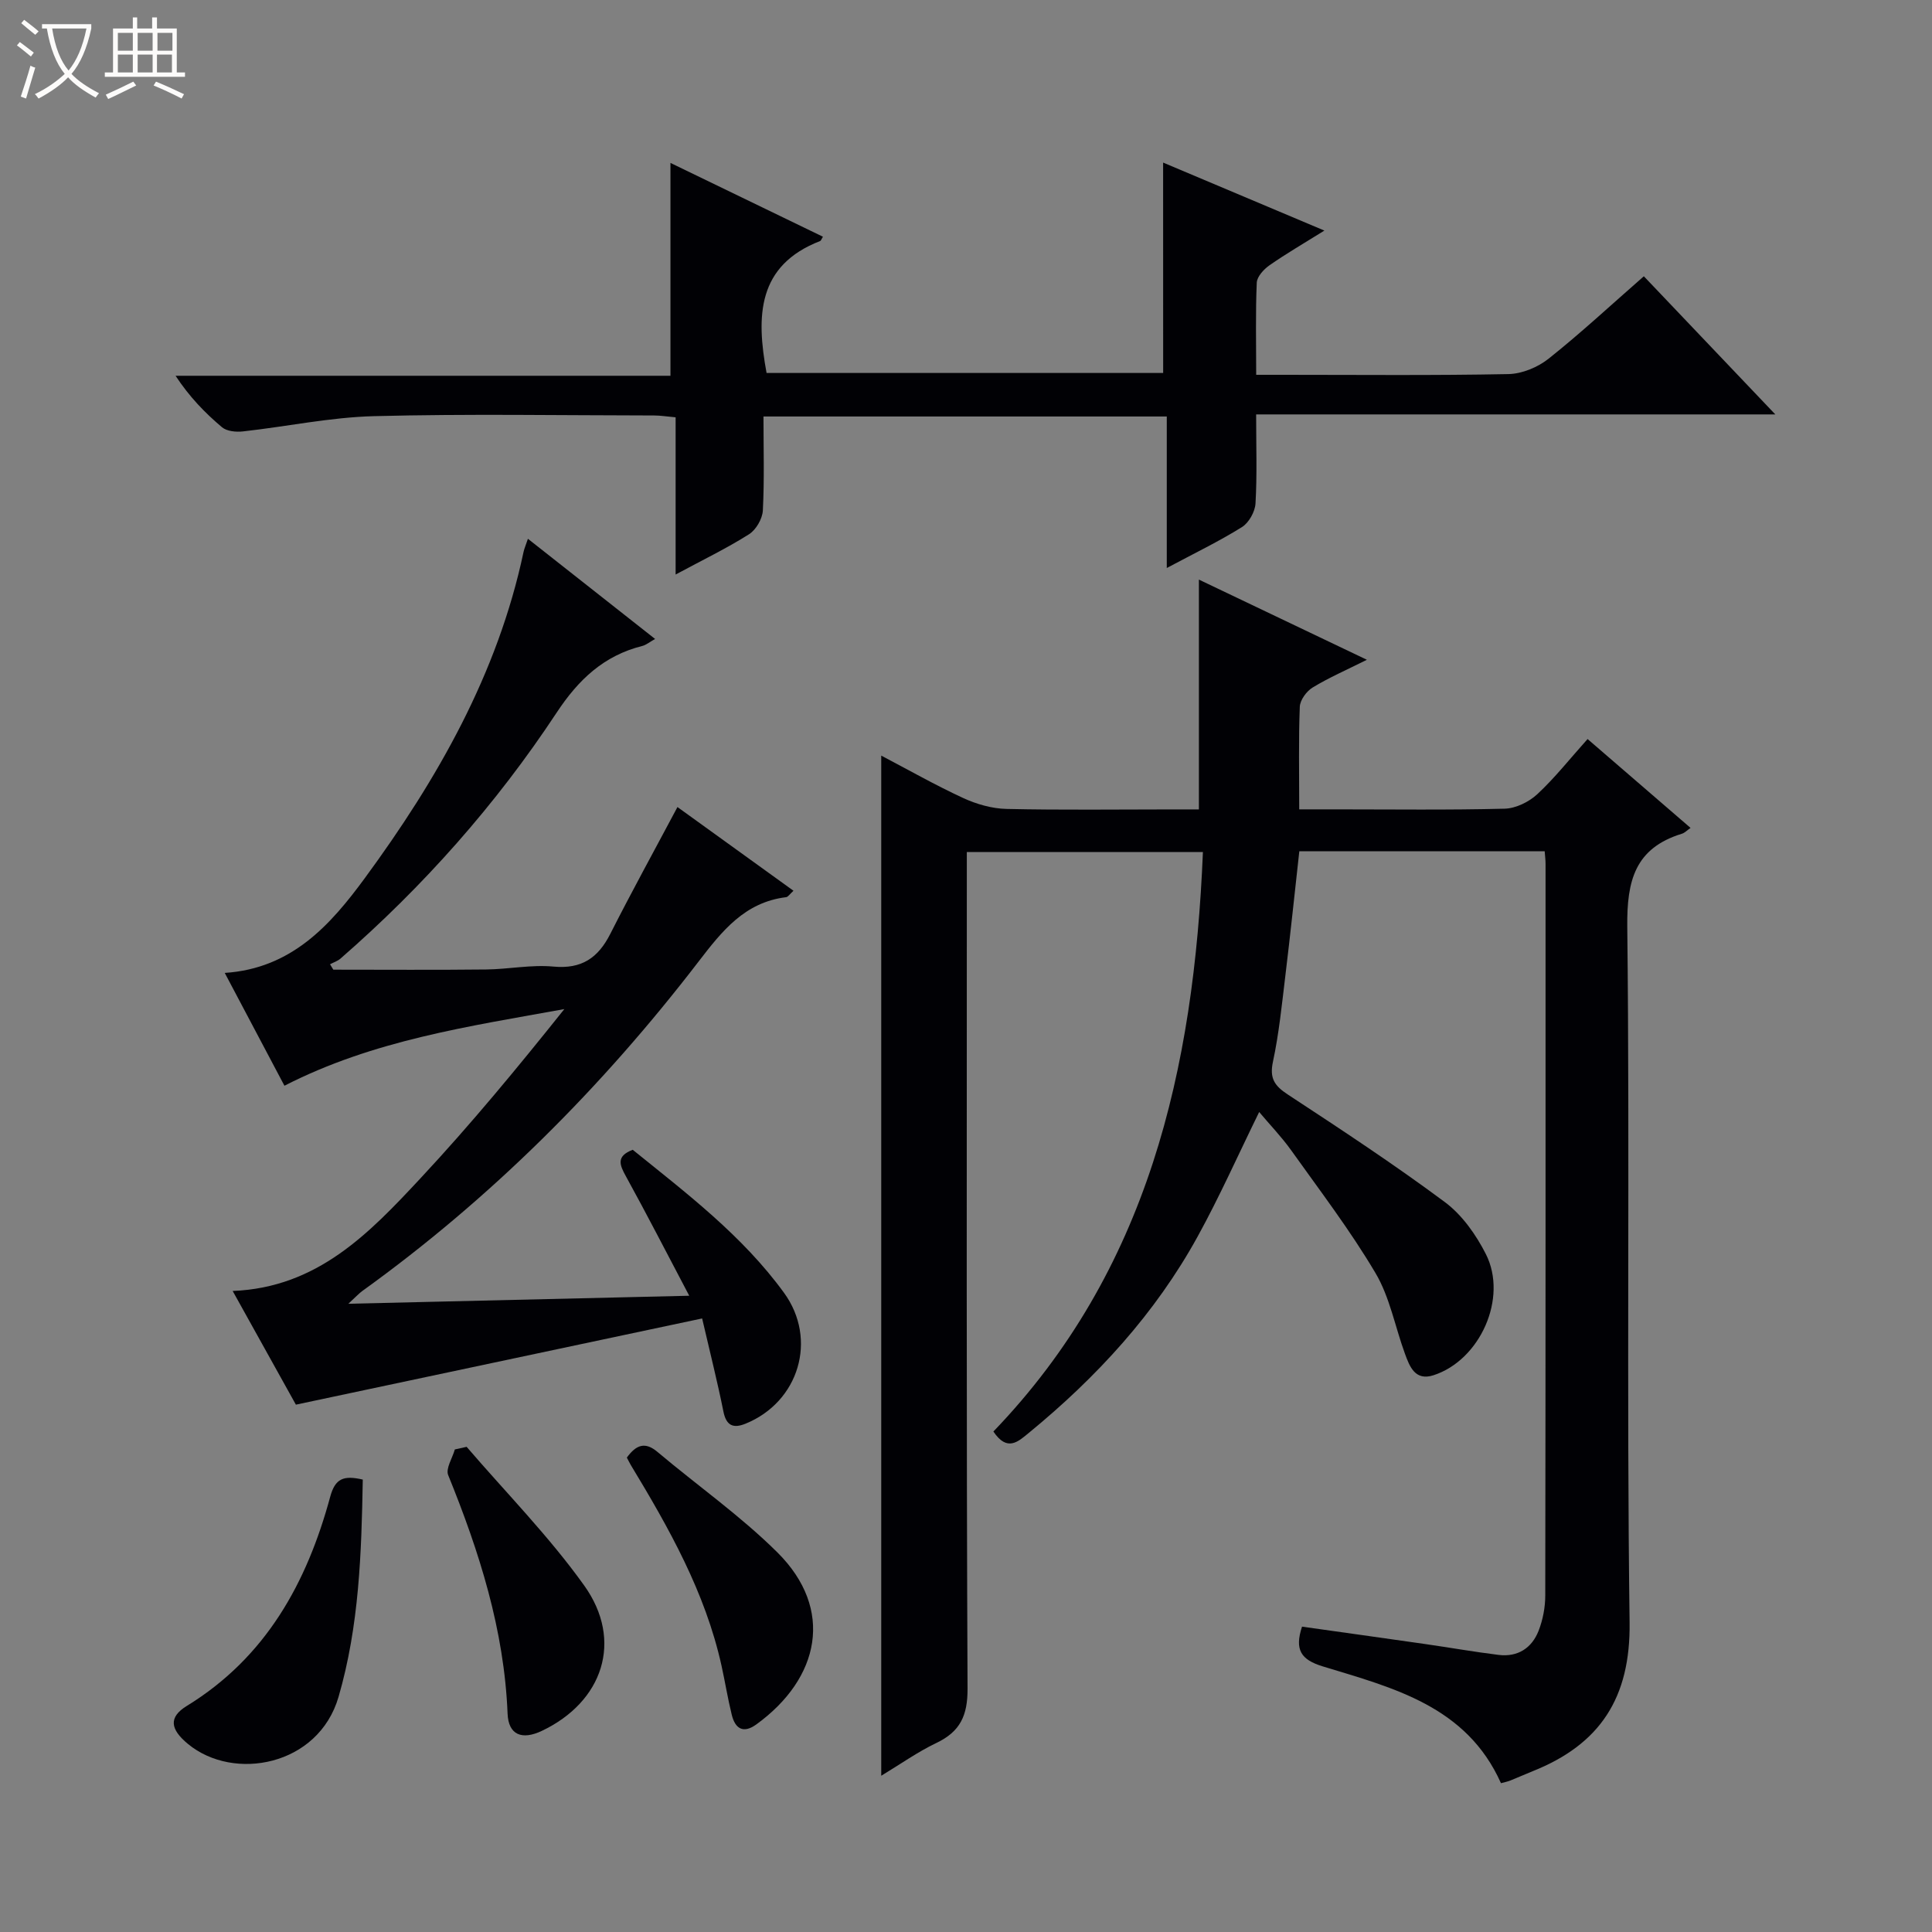 <svg enable-background="new 0 0 400 400" viewBox="0 0 400 400" xmlns="http://www.w3.org/2000/svg"><rect x="0" y="0" width="400" height="400" fill="#808080" stroke="none"/><path d="m6.4 11.7c-1-.8-1.9-1.6-2.9-2.3l.6-.7c.9.7 1.9 1.4 2.9 2.2zm-2.1 8.3c.7-2.1 1.4-4.2 2-6.4.2.1.6.3 1 .4-.7 2.3-1.3 4.4-1.9 6.4zm3-12.8c-1.1-.9-2.1-1.7-2.9-2.4l.6-.7c1 .8 2 1.5 3 2.4zm1.4-1.3v-.9h10.2v.9c-.9 4.2-2.3 7.3-4.1 9.4 1.3 1.4 3.2 2.7 5.7 4-.2.2-.4.5-.7.9-2.5-1.4-4.4-2.7-5.7-4.2-1.4 1.5-3.5 3-6.1 4.4 0 0 0 0-.1-.1-.3-.4-.5-.7-.7-.8 2.7-1.3 4.7-2.8 6.2-4.2-1.8-2.2-3-5.3-3.7-9.4zm9.2 0h-7.1c.6 3.8 1.7 6.7 3.4 8.7 1.7-2.1 2.9-4.8 3.7-8.7z" fill="#fcfbfa"/><path d="m31.6 3.6h.9v2.3h4.1v9.1h1.7v.9h-16.6v-.9h1.7v-9.1h4.1v-2.3h.9v2.3h3.1v-2.3zm-4 13.3.6.8c-1.9.9-3.8 1.9-5.8 2.8-.2-.3-.3-.6-.5-.9 2-.9 3.9-1.8 5.7-2.7zm-3.2-10.1v3.7h3.1v-3.7zm0 4.5v3.7h3.1v-3.7zm4.1-4.5v3.7h3.1v-3.7zm0 4.5v3.7h3.1v-3.7zm9.1 9.1c-2.1-1.1-4.1-2-5.8-2.7l.5-.8c2.2.9 4.1 1.8 5.8 2.6zm-1.9-13.6h-3.1v3.7h3.1zm-3.2 4.5v3.7h3.1v-3.7z" fill="#fcfbfa"/><g fill="#010105"><path d="m260.7 230.23c-4.34 8.84-8.18 17.49-12.73 25.76-8.78 15.97-20.92 29.16-34.96 40.67-2.2 1.8-4.46 4.01-7.34-.28 32.03-33.28 41.53-74.98 43.38-119.97-16.37 0-32.26 0-48.88 0v5.69c0 55.83-.1 111.66.15 167.49.03 5.61-1.52 8.92-6.47 11.28-3.85 1.84-7.38 4.35-11.4 6.78 0-70.5 0-140.49 0-211.21 5.68 2.98 11.22 6.13 16.98 8.79 2.76 1.27 5.94 2.18 8.95 2.25 11.49.26 23 .1 34.5.1h5.34c0-16.03 0-31.44 0-47.58 11.35 5.42 22.7 10.84 34.78 16.6-4.22 2.11-7.86 3.69-11.23 5.74-1.27.77-2.6 2.59-2.66 3.98-.27 6.81-.12 13.64-.12 21.25h7.53c11.67 0 23.34.16 35-.14 2.31-.06 5.03-1.39 6.76-3 3.64-3.38 6.75-7.34 10.41-11.42 7.13 6.16 14.15 12.21 21.32 18.4-.74.51-1.2 1.02-1.78 1.2-9.71 2.99-11.43 9.68-11.32 19.29.54 47.99-.16 96 .48 143.99.21 15.64-6.12 25.26-20.07 30.82-1.54.62-3.06 1.3-4.6 1.92-.61.24-1.26.37-1.96.56-7.15-15.99-22.34-19.74-36.89-24.18-4.52-1.38-5.88-3.43-4.3-8.23 8.44 1.19 16.93 2.37 25.42 3.59 5.1.73 10.17 1.63 15.28 2.26 3.97.49 6.89-1.42 8.29-5.02.88-2.27 1.37-4.85 1.37-7.29.08-50.5.06-101 .06-151.49 0-.79-.11-1.58-.18-2.59-17.06 0-33.82 0-50.8 0-.97 8.72-1.86 17.3-2.9 25.85-.72 5.93-1.31 11.91-2.56 17.73-.74 3.44.33 4.99 3.08 6.79 10.98 7.21 21.97 14.43 32.5 22.26 3.57 2.65 6.47 6.76 8.51 10.79 4.59 9.08-1.21 21.96-10.85 25.07-3.82 1.23-4.94-1.8-5.92-4.48-2.04-5.57-3.12-11.67-6.09-16.68-5.23-8.84-11.51-17.07-17.49-25.46-2-2.79-4.41-5.28-6.59-7.88z"/><path d="m109.3 111.55c8.9 7.01 17.37 13.68 26.33 20.74-1.15.64-1.85 1.25-2.66 1.45-7.98 2.01-13.22 6.97-17.76 13.86-12.52 18.97-27.54 35.9-44.71 50.86-.6.53-1.44.79-2.17 1.18.23.37.45.75.68 1.12 10.55 0 21.1.08 31.64-.04 4.65-.05 9.34-1.03 13.92-.6 5.86.55 9.26-1.79 11.79-6.78 4.41-8.71 9.13-17.28 13.9-26.25 7.61 5.49 15.75 11.36 24.02 17.33-.78.71-1.12 1.28-1.52 1.33-8.56 1.05-13.25 6.98-18.12 13.32-19.98 26.02-42.98 49.03-69.66 68.24-.62.45-1.14 1.03-2.86 2.62 24.14-.57 46.9-1.11 70.58-1.66-4.71-8.93-8.79-16.88-13.1-24.71-1.31-2.37-2.1-4.17 1.4-5.51 11.13 9 22.71 17.76 31.33 29.62 7 9.64 3.07 22.61-7.98 27.09-2.54 1.03-3.99.42-4.58-2.54-1.2-5.99-2.7-11.92-4.4-19.25-28.03 5.95-55.64 11.8-84.11 17.85-3.79-6.81-8.28-14.89-13.09-23.54 17.59-.69 28.35-12.03 38.87-23.31 10.41-11.16 20.14-22.95 29.8-35.05-19.77 3.59-39.53 6.43-57.95 15.87-3.97-7.5-8.06-15.22-12.36-23.36 13.85-.9 21.89-9.94 28.97-19.58 15.04-20.48 27.55-42.34 32.9-67.6.14-.64.41-1.25.9-2.7z"/><path d="m240.81 33.66c10.87 4.58 21.68 9.14 33.39 14.08-4.23 2.64-7.9 4.76-11.36 7.18-1.18.82-2.58 2.34-2.64 3.6-.27 6.13-.12 12.27-.12 19.08h5.75c15.5 0 31 .16 46.49-.15 2.83-.06 6.09-1.42 8.33-3.21 6.63-5.27 12.85-11.06 19.69-17.04 8.91 9.36 17.69 18.58 27.22 28.6-36.24 0-71.57 0-107.49 0 0 6.55.21 12.51-.13 18.43-.1 1.72-1.37 4-2.81 4.9-4.73 2.95-9.79 5.39-15.56 8.47 0-11.01 0-21.09 0-31.37-28.01 0-55.44 0-83.5 0 0 6.59.2 13.04-.13 19.46-.09 1.72-1.41 4-2.86 4.92-4.6 2.91-9.54 5.29-15.2 8.34 0-11.23 0-21.73 0-32.55-1.91-.17-3.17-.38-4.43-.38-19.33-.02-38.67-.36-57.99.14-9.07.23-18.1 2.16-27.16 3.16-1.42.16-3.33-.02-4.33-.86-3.53-2.97-6.76-6.3-9.62-10.66h102.46c0-15 0-29.32 0-44.07 10.47 5.07 20.99 10.16 31.57 15.28-.37.61-.43.83-.55.88-13.08 5.06-13.29 15.57-11.12 27.33h82.11c-.01-14.3-.01-28.64-.01-43.56z"/><path d="m75.11 306.33c-.27 15.27-.75 30.31-5.02 45-4.17 14.31-21.72 17.55-31.17 9.74-3.72-3.07-4.04-5.55-.24-7.88 16.38-10.05 24.86-25.49 29.69-43.32 1.03-3.77 2.75-4.46 6.74-3.54z"/><path d="m129.78 301.78c1.96-2.69 3.8-3.33 6.36-1.16 8.25 6.95 17.17 13.21 24.8 20.78 11.85 11.76 8.81 26.09-4.36 35.63-2.71 1.96-4.38.86-5.08-2.01-.83-3.37-1.38-6.82-2.13-10.21-3.36-15.14-10.86-28.42-18.78-41.51-.24-.41-.45-.85-.81-1.52z"/><path d="m96.61 299.55c8.18 9.52 17.07 18.54 24.34 28.71 8.16 11.41 3.89 24.1-8.79 30.11-4.08 1.93-6.89.85-7.07-3.57-.7-17.36-5.84-33.5-12.3-49.4-.55-1.36.88-3.52 1.38-5.31.82-.19 1.63-.37 2.44-.54z"/></g></svg>